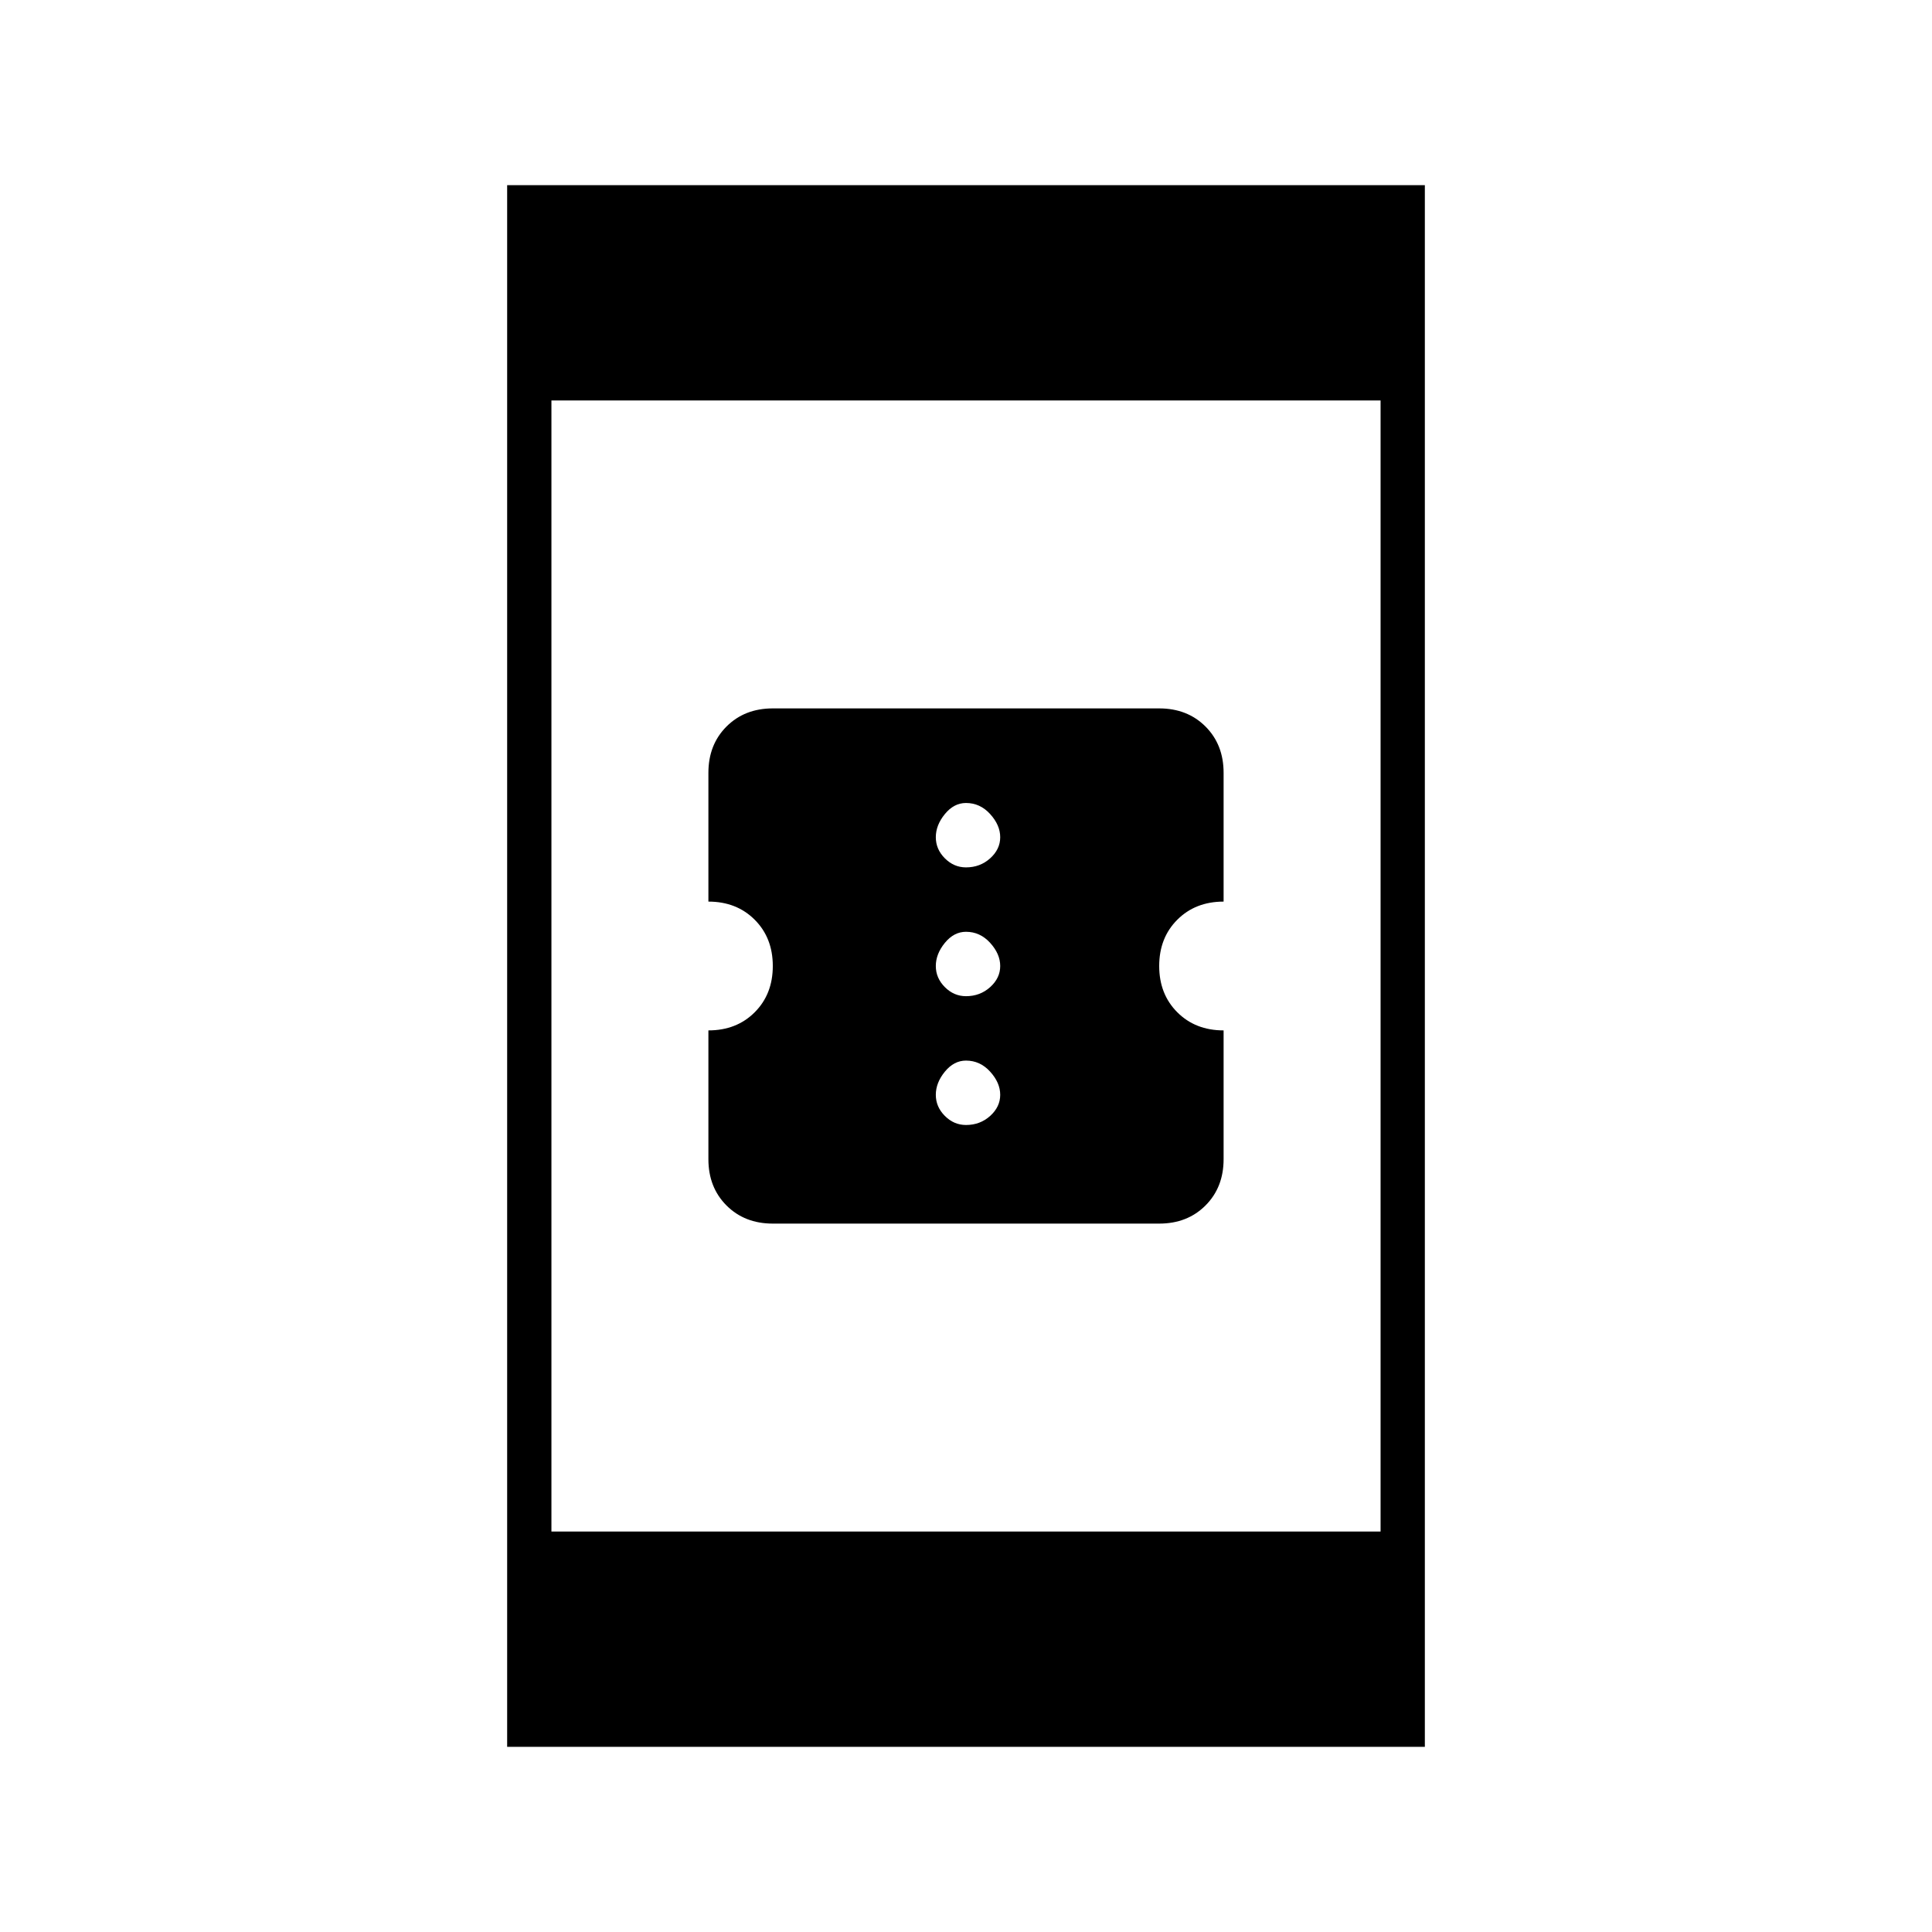 <svg xmlns="http://www.w3.org/2000/svg" height="48" width="48"><path d="M19.2 30.4Q18.5 30.4 18.05 29.95Q17.6 29.5 17.6 28.8V25.6Q18.3 25.6 18.75 25.15Q19.2 24.7 19.2 24Q19.2 23.3 18.75 22.85Q18.3 22.4 17.6 22.4V19.2Q17.6 18.5 18.05 18.05Q18.5 17.6 19.2 17.6H28.8Q29.5 17.6 29.95 18.05Q30.4 18.5 30.4 19.2V22.4Q29.7 22.4 29.25 22.85Q28.8 23.3 28.8 24Q28.8 24.7 29.25 25.15Q29.7 25.6 30.4 25.6V28.8Q30.4 29.5 29.95 29.95Q29.5 30.4 28.8 30.4ZM24 21.55Q24.35 21.55 24.6 21.325Q24.85 21.1 24.85 20.8Q24.85 20.5 24.6 20.225Q24.35 19.95 24 19.95Q23.7 19.95 23.475 20.225Q23.25 20.5 23.25 20.8Q23.25 21.1 23.475 21.325Q23.7 21.55 24 21.55ZM24 24.75Q24.35 24.75 24.6 24.525Q24.85 24.3 24.85 24Q24.85 23.7 24.6 23.425Q24.35 23.15 24 23.15Q23.7 23.15 23.475 23.425Q23.25 23.7 23.25 24Q23.25 24.3 23.475 24.525Q23.7 24.75 24 24.75ZM24 27.95Q24.35 27.95 24.6 27.725Q24.85 27.5 24.85 27.2Q24.85 26.9 24.6 26.625Q24.35 26.35 24 26.35Q23.7 26.35 23.475 26.625Q23.25 26.9 23.25 27.2Q23.25 27.5 23.475 27.725Q23.7 27.95 24 27.95ZM12.6 43.4V4.6H35.4V43.4ZM13.7 38.05H34.3V9.95H13.7Z"/></svg>